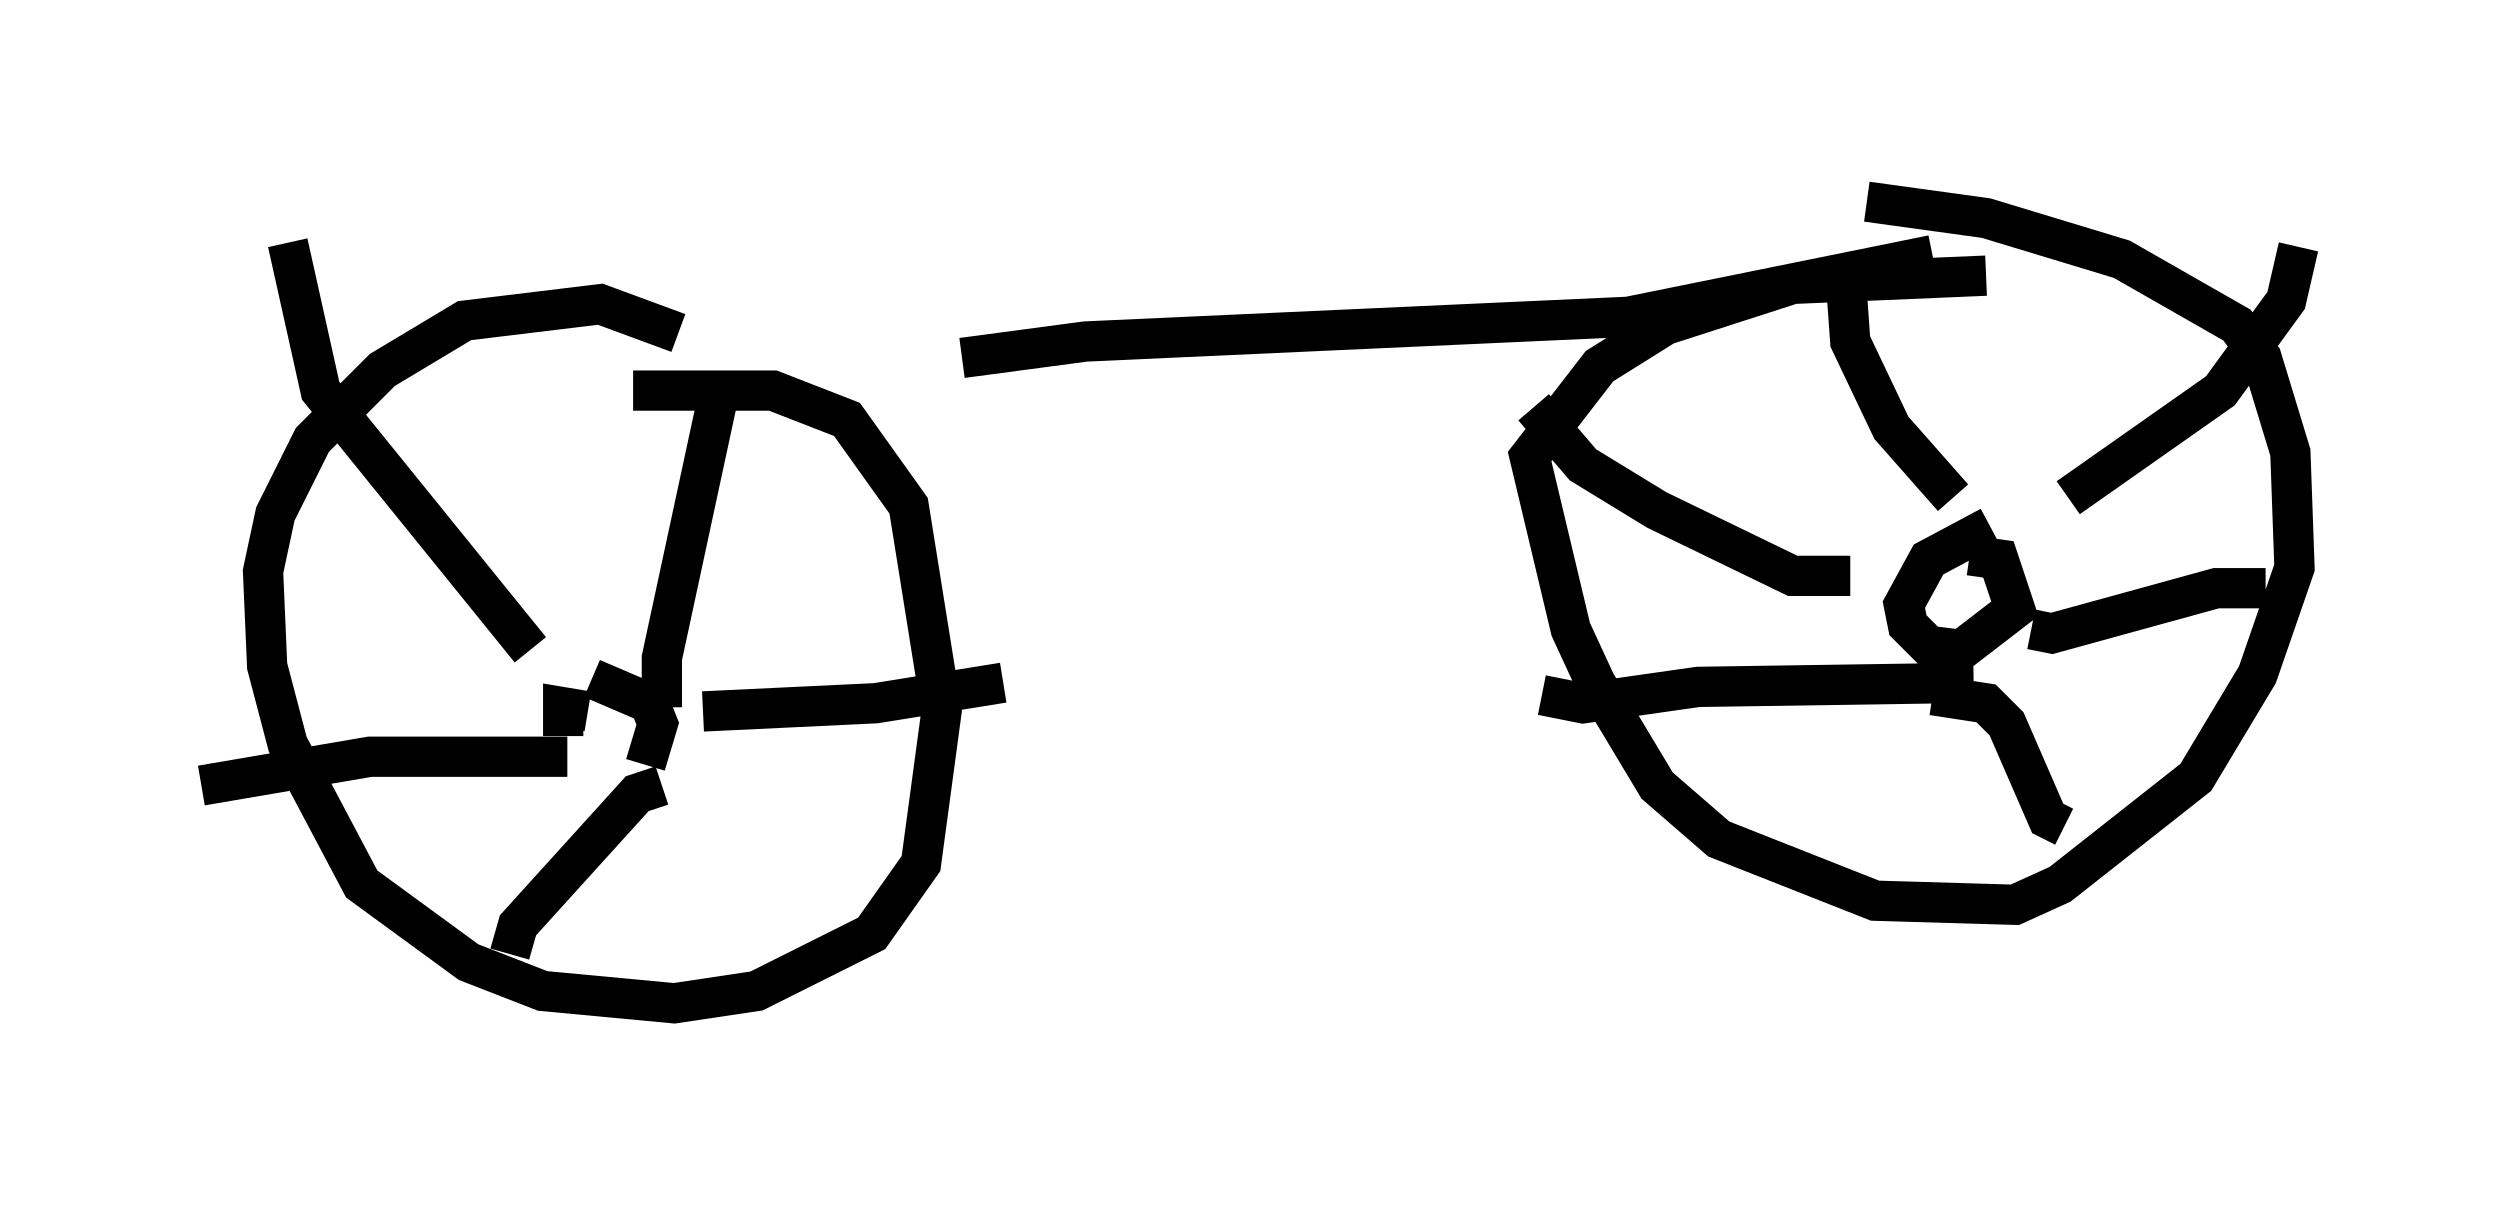 <?xml version="1.0" encoding="utf-8" ?>
<svg baseProfile="full" height="29.906" version="1.1" width="62.063" xmlns="http://www.w3.org/2000/svg" xmlns:ev="http://www.w3.org/2001/xml-events" xmlns:xlink="http://www.w3.org/1999/xlink"><defs /><rect fill="white" height="29.906" width="62.063" x="0" y="0" /><path d="M18.679, 9.492 m-1.838, -1.225 l-1.94, -0.715 -3.369, 0.408 l-2.042, 1.225 -1.735, 1.735 l-0.919, 1.838 -0.306, 1.429 l0.102, 2.348 0.51, 1.94 l1.838, 3.471 2.654, 1.94 l1.838, 0.715 3.267, 0.306 l2.042, -0.306 2.858, -1.429 l1.225, -1.735 0.51, -3.777 l-0.817, -5.104 -1.531, -2.144 l-1.838, -0.715 -3.471, 0.0 m-1.123, 7.963 l-0.613, -0.102 0.0, 0.715 m2.042, 0.715 l0.306, -1.021 -0.204, -0.51 l-1.429, -0.613 m1.735, 0.715 l0.0, -1.225 1.429, -6.635 m-0.408, 7.963 l4.288, -0.204 3.165, -0.51 m-8.473, 2.552 l-0.613, 0.204 -2.96, 3.267 l-0.204, 0.715 m1.429, -4.9 l-4.9, 0.0 -4.185, 0.715 m8.167, -3.369 l-5.206, -6.431 -0.817, -3.675 m42.161, 0.817 l-4.798, 0.204 -3.165, 1.021 l-1.633, 1.021 -1.735, 2.246 l1.021, 4.288 0.613, 1.327 l1.531, 2.552 1.531, 1.327 l3.879, 1.531 3.471, 0.102 l1.123, -0.51 3.369, -2.654 l1.531, -2.552 0.919, -2.654 l-0.102, -2.858 -0.715, -2.348 l-0.613, -0.817 -2.858, -1.633 l-3.369, -1.021 -2.96, -0.408 m3.063, 8.065 l-1.531, 0.817 -0.613, 1.123 l0.102, 0.51 0.51, 0.51 l0.817, 0.102 1.327, -1.021 l-0.408, -1.225 -0.715, -0.102 m-0.919, 3.471 l1.327, 0.204 0.51, 0.51 l1.021, 2.348 0.408, 0.204 m-0.817, -4.9 l0.51, 0.102 4.083, -1.123 l1.225, 0.0 m-7.248, 2.348 l-6.84, 0.102 -2.858, 0.408 l-1.021, -0.204 m10.208, -4.9 l-1.531, -1.735 -1.021, -2.144 l-0.102, -1.429 m5.513, 5.308 l3.777, -2.654 1.633, -2.246 l0.306, -1.327 m-11.127, 8.167 l-1.429, 0.0 -3.369, -1.633 l-1.838, -1.123 -1.225, -1.429 m9.902, -3.777 l-7.554, 1.531 -13.475, 0.613 l-3.063, 0.408 " fill="none" stroke="black" stroke-width="1" /></svg>